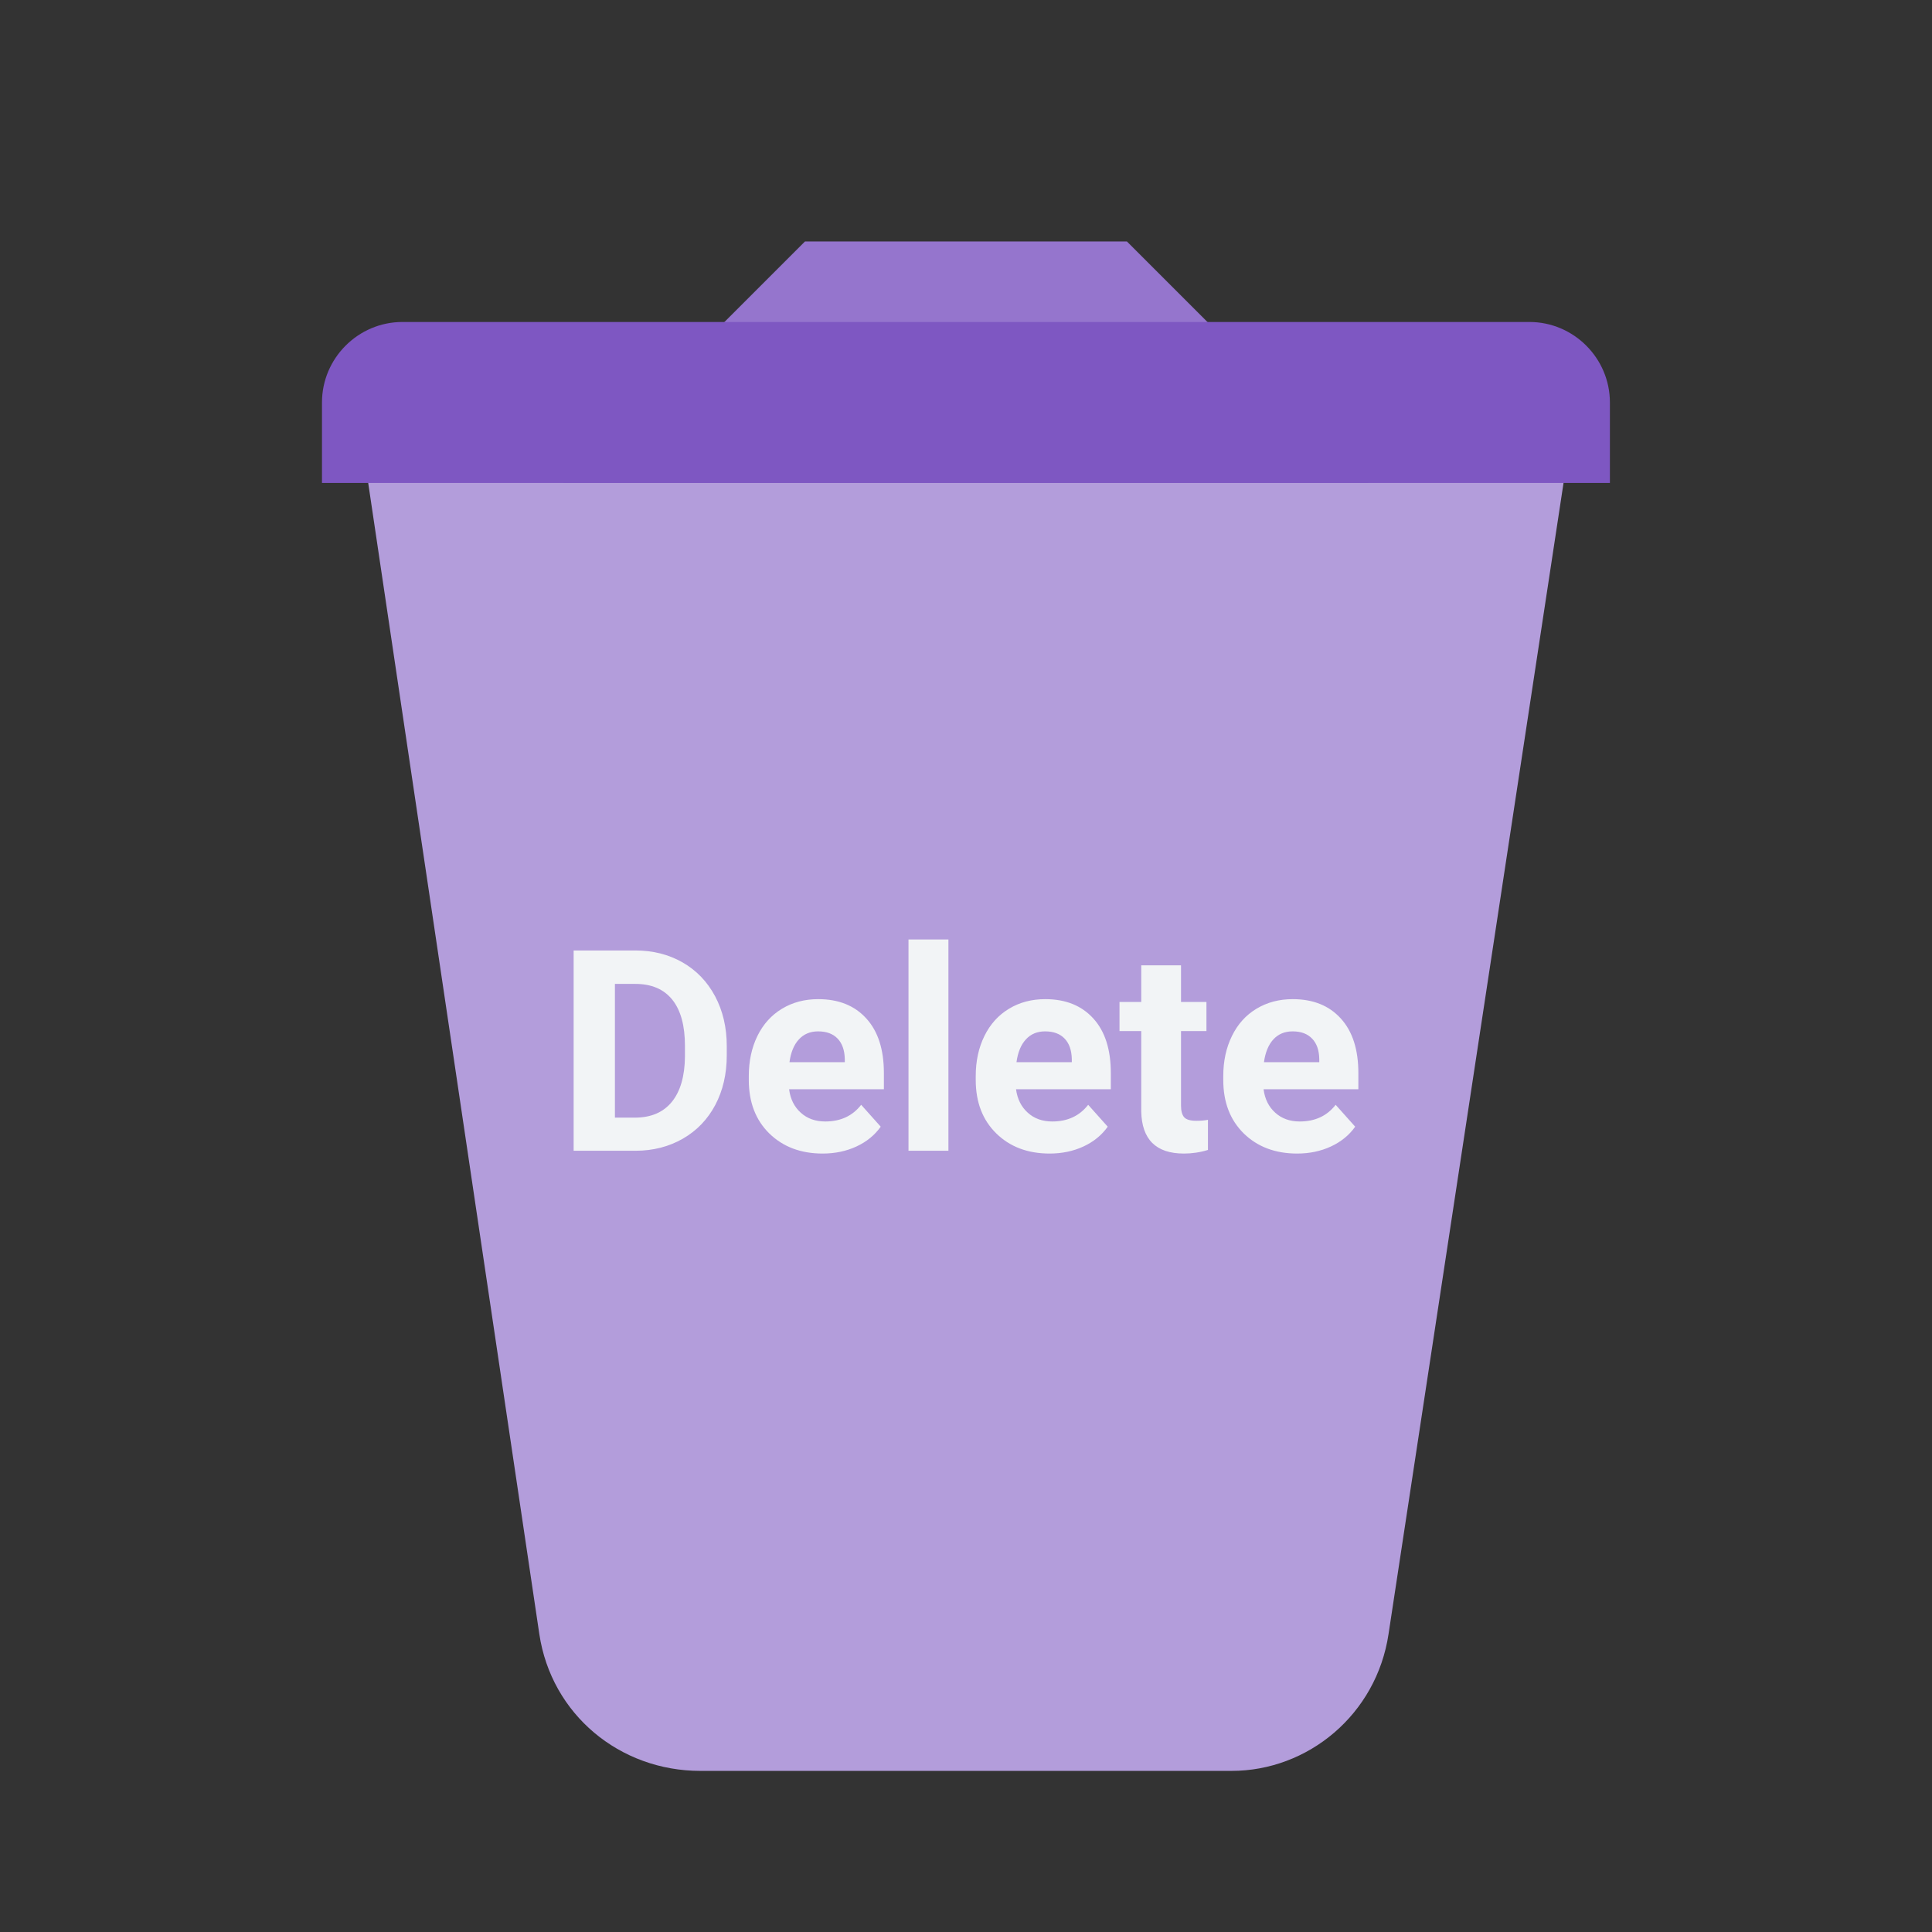 <svg xmlns="http://www.w3.org/2000/svg" xmlns:xlink="http://www.w3.org/1999/xlink"
    viewBox="0,0,256,256" width="48px" height="48px" fill-rule="nonzero">
    <rect x="0" y="0" width="256" height="256" fill="#333333" stroke="none"/>
    <g fill="none" fill-rule="nonzero" stroke="none" stroke-width="1" stroke-linecap="butt"
        stroke-linejoin="miter" stroke-miterlimit="10" stroke-dasharray="" stroke-dashoffset="0"
        font-family="none" font-weight="none" font-size="none" text-anchor="none"
        style="mix-blend-mode: normal">
        <g transform="scale(5.333,5.333)">
            <path
                d="M30.6,44h-13.2c-2,0 -3.7,-1.4 -4,-3.4l-4.4,-29.6h30l-4.5,29.6c-0.3,2 -2,3.4 -3.9,3.4z"
                fill="#b39ddb"></path>
            <path d="M28,6h-8l-6,6h20z" fill="#9575cd"></path>
            <path d="M10,8h28c1.1,0 2,0.9 2,2v2h-32v-2c0,-1.1 0.9,-2 2,-2z" fill="#7e57c2"></path>
        </g>
    </g>
    <g fill="#f2f4f6" fill-rule="nonzero" stroke="none" stroke-width="1" stroke-linecap="butt"
        stroke-linejoin="miter" stroke-miterlimit="10" stroke-dasharray="" stroke-dashoffset="0"
        font-family="none" font-weight="none" font-size="none" text-anchor="none"
        style="mix-blend-mode: normal">
        <g id="text">
            <path
                d="M84.23,152.482h-8.22v-26.54h8.17c2.333,0 4.42,0.527 6.26,1.58c1.84,1.053 3.277,2.547 4.31,4.48c1.033,1.94 1.55,4.143 1.55,6.61v0v1.22c0,2.467 -0.507,4.66 -1.52,6.58c-1.02,1.92 -2.453,3.41 -4.3,4.47c-1.847,1.06 -3.93,1.593 -6.25,1.6zM84.18,130.372h-2.7v17.72h2.64c2.14,0 3.777,-0.7 4.91,-2.1c1.127,-1.393 1.703,-3.39 1.73,-5.99v0v-1.41c0,-2.693 -0.56,-4.737 -1.68,-6.13c-1.12,-1.393 -2.753,-2.09 -4.9,-2.09zM109,152.852v0c-2.887,0 -5.24,-0.887 -7.06,-2.66c-1.813,-1.78 -2.72,-4.143 -2.72,-7.09v0v-0.52c0,-1.98 0.38,-3.75 1.14,-5.31c0.767,-1.56 1.853,-2.763 3.26,-3.61c1.4,-0.847 3,-1.27 4.8,-1.27v0c2.7,0 4.823,0.853 6.37,2.56c1.553,1.7 2.33,4.11 2.33,7.23v0v2.15h-12.56c0.167,1.293 0.68,2.327 1.54,3.1c0.853,0.78 1.937,1.17 3.25,1.17v0c2.033,0 3.62,-0.737 4.76,-2.21v0l2.59,2.9c-0.793,1.12 -1.863,1.993 -3.21,2.62c-1.347,0.627 -2.843,0.94 -4.49,0.94zM108.4,136.662v0c-1.04,0 -1.887,0.353 -2.54,1.06c-0.653,0.7 -1.07,1.707 -1.25,3.02v0h7.33v-0.42c-0.027,-1.167 -0.343,-2.067 -0.95,-2.7c-0.607,-0.64 -1.47,-0.96 -2.59,-0.96zM125.67,124.482v28h-5.29v-28zM139.08,152.852v0c-2.893,0 -5.247,-0.887 -7.06,-2.66c-1.82,-1.78 -2.73,-4.143 -2.73,-7.09v0v-0.52c0,-1.98 0.383,-3.75 1.15,-5.31c0.767,-1.56 1.853,-2.763 3.26,-3.61c1.4,-0.847 3,-1.27 4.8,-1.27v0c2.7,0 4.823,0.853 6.37,2.56c1.547,1.7 2.32,4.11 2.32,7.23v0v2.15h-12.56c0.173,1.293 0.69,2.327 1.55,3.1c0.853,0.78 1.937,1.17 3.25,1.17v0c2.027,0 3.613,-0.737 4.76,-2.21v0l2.59,2.9c-0.793,1.12 -1.863,1.993 -3.21,2.62c-1.353,0.627 -2.85,0.94 -4.49,0.94zM138.48,136.662v0c-1.047,0 -1.893,0.353 -2.54,1.06c-0.653,0.7 -1.07,1.707 -1.25,3.02v0h7.33v-0.42c-0.027,-1.167 -0.343,-2.067 -0.95,-2.7c-0.607,-0.64 -1.47,-0.96 -2.59,-0.96zM151.22,127.912h5.27v4.85h3.37v3.86h-3.37v9.85c0,0.727 0.14,1.25 0.42,1.57c0.28,0.313 0.817,0.47 1.61,0.47v0c0.58,0 1.093,-0.043 1.54,-0.13v0v3.99c-1.027,0.32 -2.09,0.48 -3.19,0.48v0c-3.693,0 -5.577,-1.867 -5.65,-5.6v0v-10.63h-2.88v-3.86h2.88zM171.88,152.852v0c-2.893,0 -5.25,-0.887 -7.07,-2.66c-1.813,-1.78 -2.72,-4.143 -2.72,-7.09v0v-0.52c0,-1.98 0.383,-3.75 1.15,-5.31c0.76,-1.56 1.843,-2.763 3.25,-3.61c1.407,-0.847 3.007,-1.27 4.8,-1.27v0c2.7,0 4.823,0.853 6.37,2.56c1.553,1.7 2.33,4.11 2.33,7.23v0v2.15h-12.56c0.167,1.293 0.68,2.327 1.54,3.1c0.853,0.78 1.937,1.17 3.25,1.17v0c2.033,0 3.62,-0.737 4.76,-2.21v0l2.59,2.9c-0.793,1.12 -1.863,1.993 -3.21,2.62c-1.347,0.627 -2.84,0.94 -4.48,0.94zM171.28,136.662v0c-1.047,0 -1.897,0.353 -2.55,1.06c-0.647,0.7 -1.063,1.707 -1.25,3.02v0h7.33v-0.42c-0.02,-1.167 -0.337,-2.067 -0.95,-2.7c-0.607,-0.64 -1.467,-0.96 -2.58,-0.96z"></path>
        </g>
    </g>
</svg>